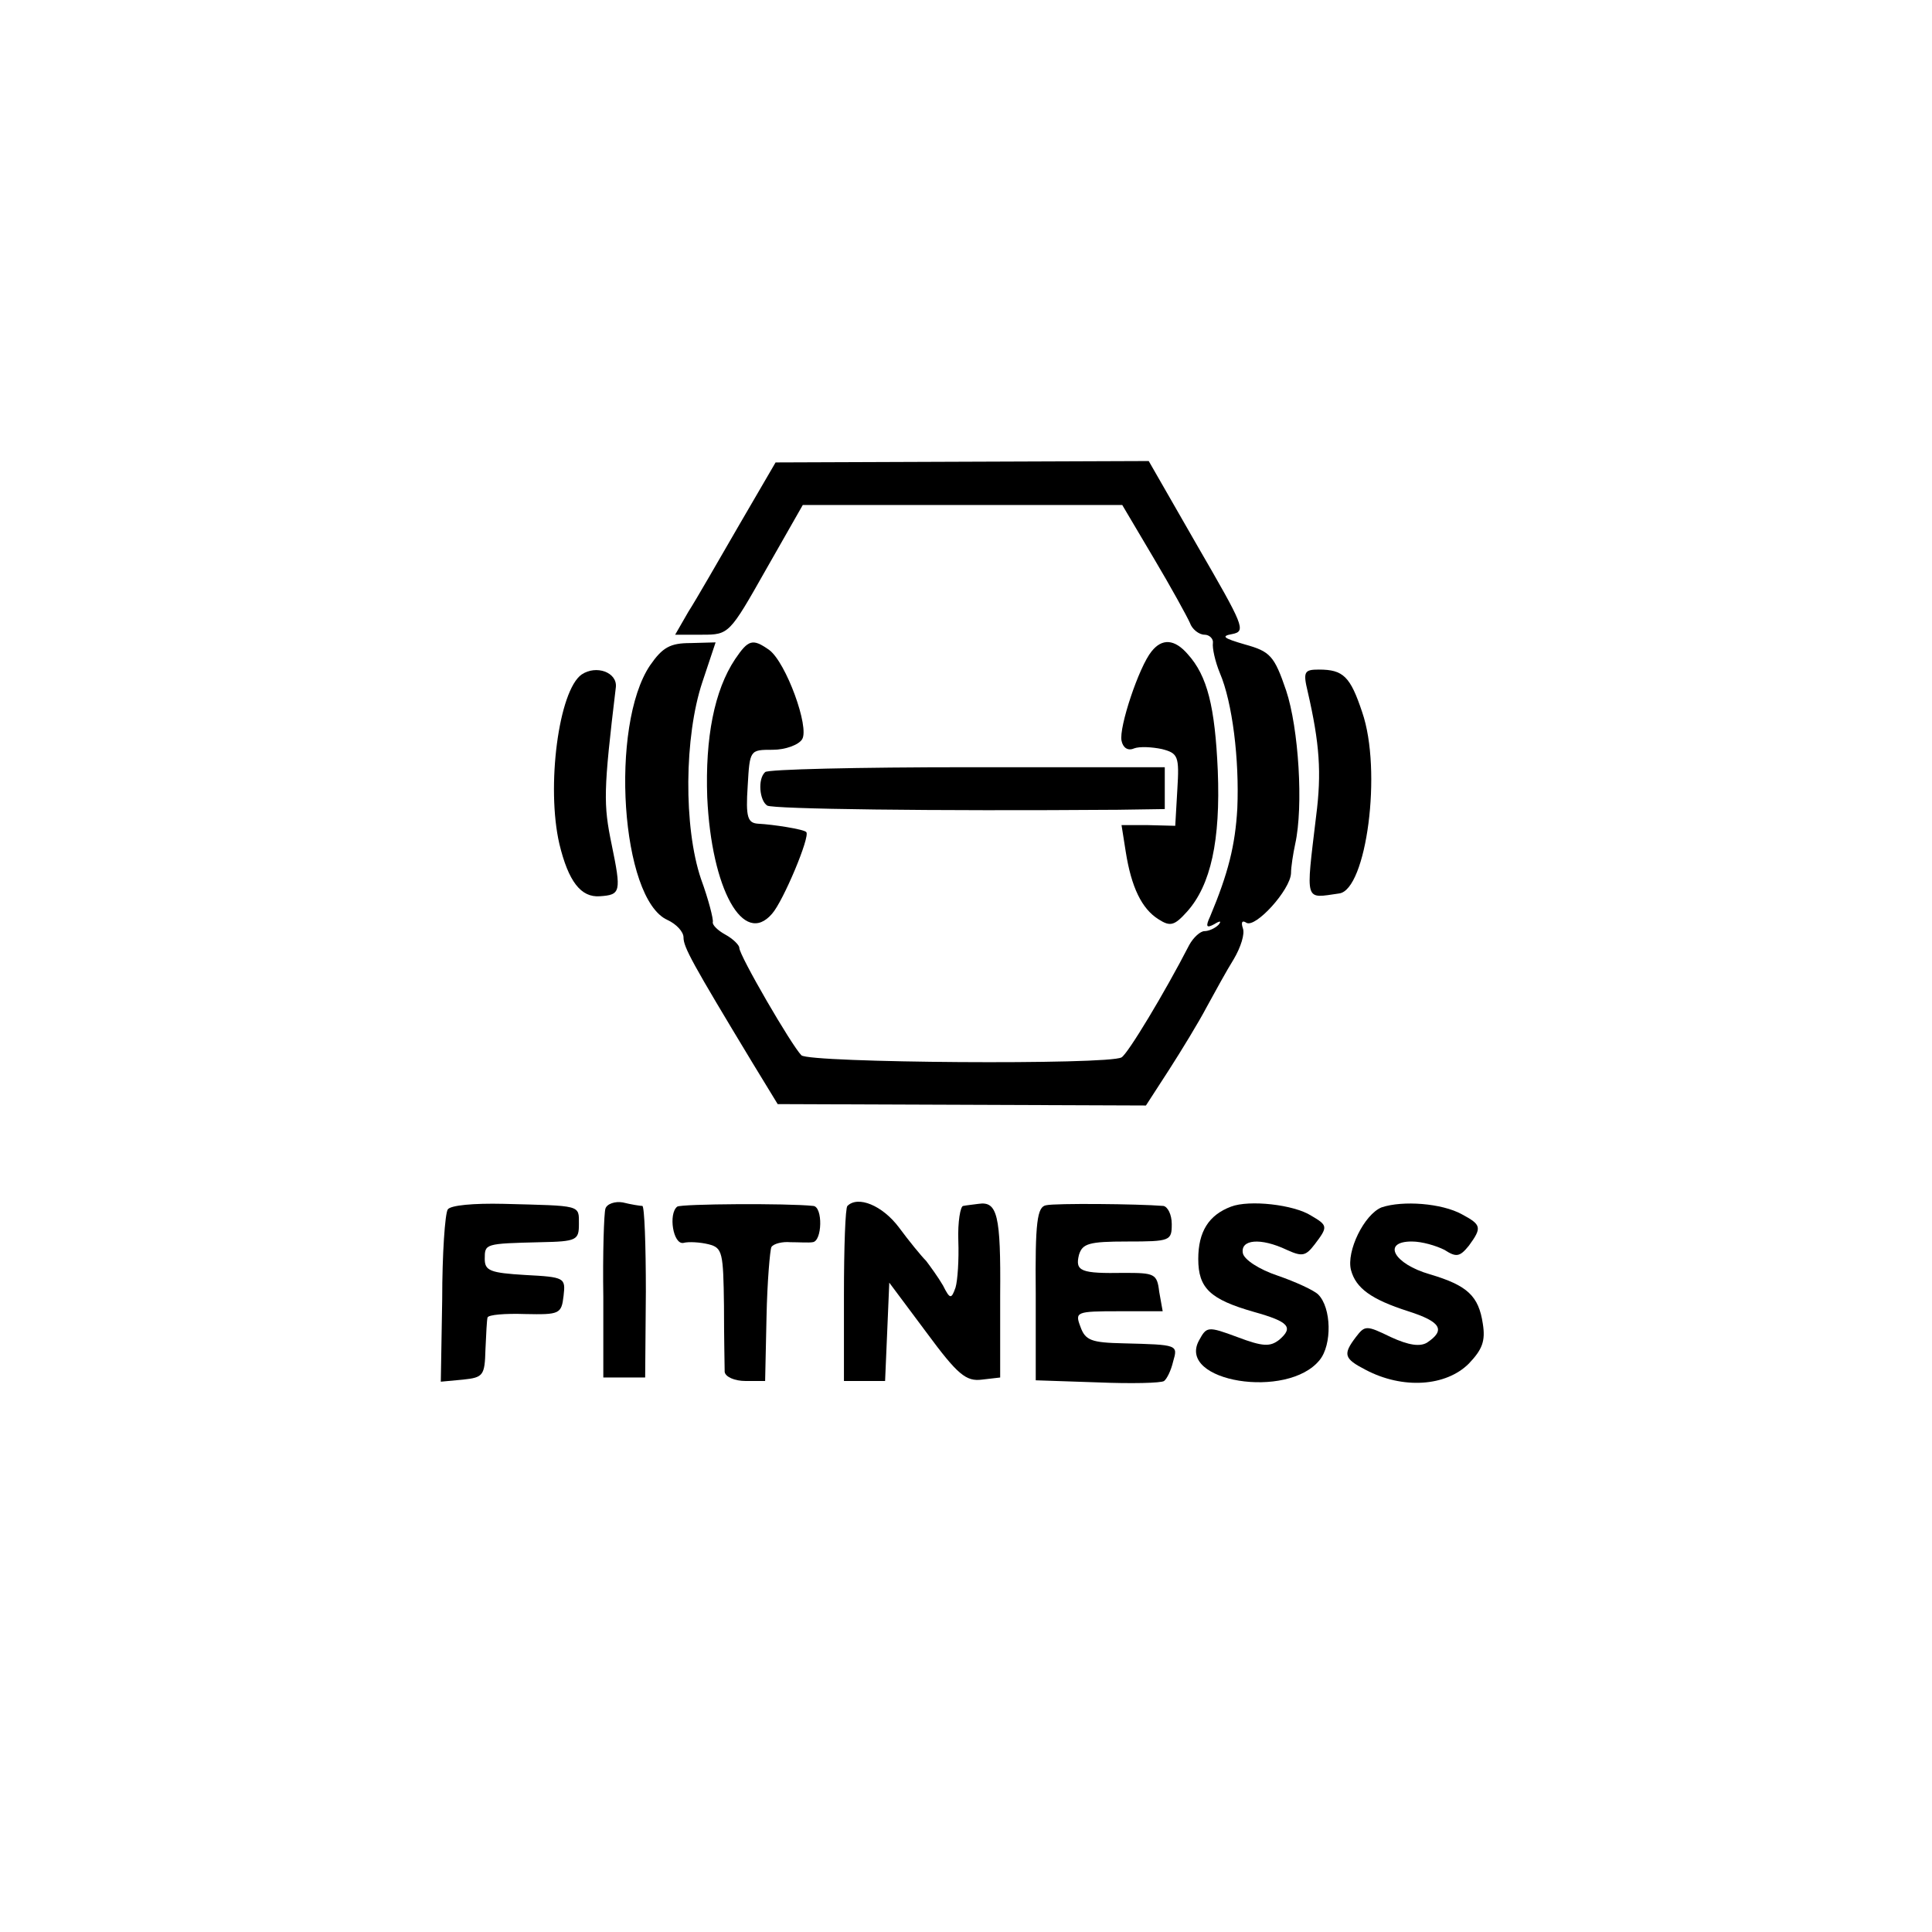 <?xml version="1.0" standalone="no"?>
<!DOCTYPE svg PUBLIC "-//W3C//DTD SVG 20010904//EN"
 "http://www.w3.org/TR/2001/REC-SVG-20010904/DTD/svg10.dtd">
<svg version="1.0" xmlns="http://www.w3.org/2000/svg"
 width="277pt" height="277pt" viewBox="0 0 277 277"
 preserveAspectRatio="xMidYMid meet">
<g transform="translate(0,277) scale(0.1,-0.1)"
fill="#000000" stroke="none">
<path d="M1059 2016 c-29 -50 -61 -106 -72 -123 l-19 -33 39 0 c38 0 39 1 91
93 l53 93 229 0 229 0 45 -76 c25 -42 48 -84 52 -93 3 -9 13 -17 21 -17 7 0
13 -6 12 -12 -1 -7 3 -26 10 -43 18 -42 28 -124 25 -194 -3 -53 -13 -93 -39
-155 -7 -15 -5 -17 6 -11 8 5 11 5 6 -1 -5 -5 -14 -9 -20 -9 -6 0 -16 -9 -22
-20 -35 -68 -88 -156 -97 -161 -18 -11 -448 -8 -459 3 -14 14 -89 143 -89 154
0 4 -9 13 -20 19 -11 6 -19 14 -18 18 1 4 -6 32 -17 62 -25 74 -24 204 2 282
l19 57 -36 -1 c-29 0 -40 -6 -58 -32 -58 -86 -42 -335 25 -365 13 -6 23 -17
23 -25 0 -14 12 -36 99 -180 l36 -59 264 -1 264 -1 33 51 c18 28 43 69 54 90
12 22 29 53 39 69 10 17 16 36 13 44 -3 9 -1 12 5 8 13 -8 63 47 64 71 0 9 3
28 6 42 12 54 5 166 -13 220 -17 50 -23 56 -59 66 -31 9 -35 12 -18 15 20 4
16 12 -50 126 l-70 122 -268 -1 -267 -1 -53 -91z"/>
<path d="M1054 1825 c-30 -45 -43 -113 -40 -198 6 -132 52 -215 93 -167 16 18
55 111 49 117 -3 4 -48 11 -69 12 -15 1 -18 9 -15 54 3 52 3 52 36 52 18 0 37
7 42 15 11 17 -23 110 -47 128 -24 17 -30 15 -49 -13z"/>
<path d="M1651 1836 c-18 -22 -47 -109 -43 -128 2 -10 9 -15 18 -11 8 3 26 2
40 -1 23 -6 25 -10 22 -58 l-3 -52 -39 1 -38 0 6 -38 c8 -51 23 -82 47 -97 17
-11 23 -9 41 11 34 38 48 102 44 202 -4 92 -15 136 -43 167 -19 22 -37 23 -52
4z"/>
<path d="M834 1803 c-33 -23 -51 -161 -32 -243 13 -54 31 -77 58 -75 30 2 31
6 17 74 -12 58 -12 76 6 226 2 21 -28 32 -49 18z"/>
<path d="M1875 1778 c17 -74 20 -116 12 -178 -15 -126 -17 -118 33 -111 39 5
62 176 33 260 -17 51 -27 61 -62 61 -21 0 -23 -3 -16 -32z"/>
<path d="M1097 1663 c-11 -10 -8 -41 3 -48 9 -5 235 -8 503 -6 l67 1 0 30 0
30 -283 0 c-156 0 -287 -3 -290 -7z"/>
<path d="M642 1036 c-4 -6 -8 -64 -8 -129 l-2 -118 32 3 c29 3 31 6 32 43 1
22 2 43 3 46 1 4 25 6 54 5 49 -1 52 0 55 26 3 26 2 27 -55 30 -50 3 -58 6
-58 23 0 22 0 22 80 24 52 1 55 3 55 26 0 28 4 26 -108 29 -43 1 -76 -2 -80
-8z"/>
<path d="M868 1037 c-2 -6 -4 -64 -3 -127 l0 -115 30 0 30 0 1 123 c0 67 -2
122 -5 123 -3 0 -16 2 -28 5 -11 2 -23 -2 -25 -9z"/>
<path d="M971 1040 c-13 -10 -6 -55 9 -52 7 2 24 1 36 -2 20 -5 21 -12 22 -88
0 -46 1 -89 1 -95 1 -7 14 -13 30 -13 l28 0 2 92 c1 50 5 96 7 100 3 5 16 8
27 7 12 0 27 -1 32 0 14 1 15 51 1 52 -37 4 -189 3 -195 -1z"/>
<path d="M1215 1041 c-3 -2 -5 -60 -5 -128 l0 -123 30 0 29 0 3 70 3 71 53
-71 c45 -61 57 -71 80 -68 l26 3 0 118 c1 115 -4 135 -31 131 -7 -1 -17 -2
-22 -3 -4 0 -8 -23 -7 -50 1 -27 -1 -57 -4 -67 -6 -17 -8 -17 -18 3 -7 12 -18
27 -24 35 -7 7 -25 29 -39 48 -24 32 -59 46 -74 31z"/>
<path d="M1500 1042 c-13 -2 -16 -24 -15 -127 l0 -124 89 -3 c48 -2 91 -1 95
2 4 3 10 15 13 28 7 24 7 24 -71 26 -46 1 -55 4 -62 24 -8 21 -6 22 55 22 l63
0 -5 28 c-3 26 -7 27 -50 27 -62 -1 -71 2 -65 26 5 16 14 19 69 19 62 0 64 1
64 25 0 14 -6 25 -12 26 -37 3 -155 4 -168 1z"/>
<path d="M1765 1040 c-32 -12 -47 -36 -47 -75 0 -42 17 -58 80 -76 50 -14 57
-22 36 -40 -13 -10 -23 -10 -60 4 -43 16 -44 15 -55 -5 -32 -59 127 -85 173
-28 18 22 17 75 -2 94 -6 6 -32 18 -58 27 -27 9 -48 23 -50 32 -4 20 25 23 63
5 22 -10 27 -9 40 8 19 25 19 27 -5 41 -25 16 -89 23 -115 13z"/>
<path d="M1981 1039 c-25 -10 -51 -63 -44 -90 7 -26 29 -42 82 -59 47 -15 54
-27 27 -45 -10 -6 -26 -4 -52 8 -35 17 -37 17 -50 0 -19 -25 -17 -31 14 -47
53 -28 115 -24 148 9 19 20 24 32 20 57 -6 40 -22 55 -76 71 -52 15 -69 47
-26 47 15 0 35 -6 47 -12 17 -11 22 -10 35 6 19 26 18 30 -10 45 -29 16 -85
20 -115 10z"/>
</g>
</svg>

